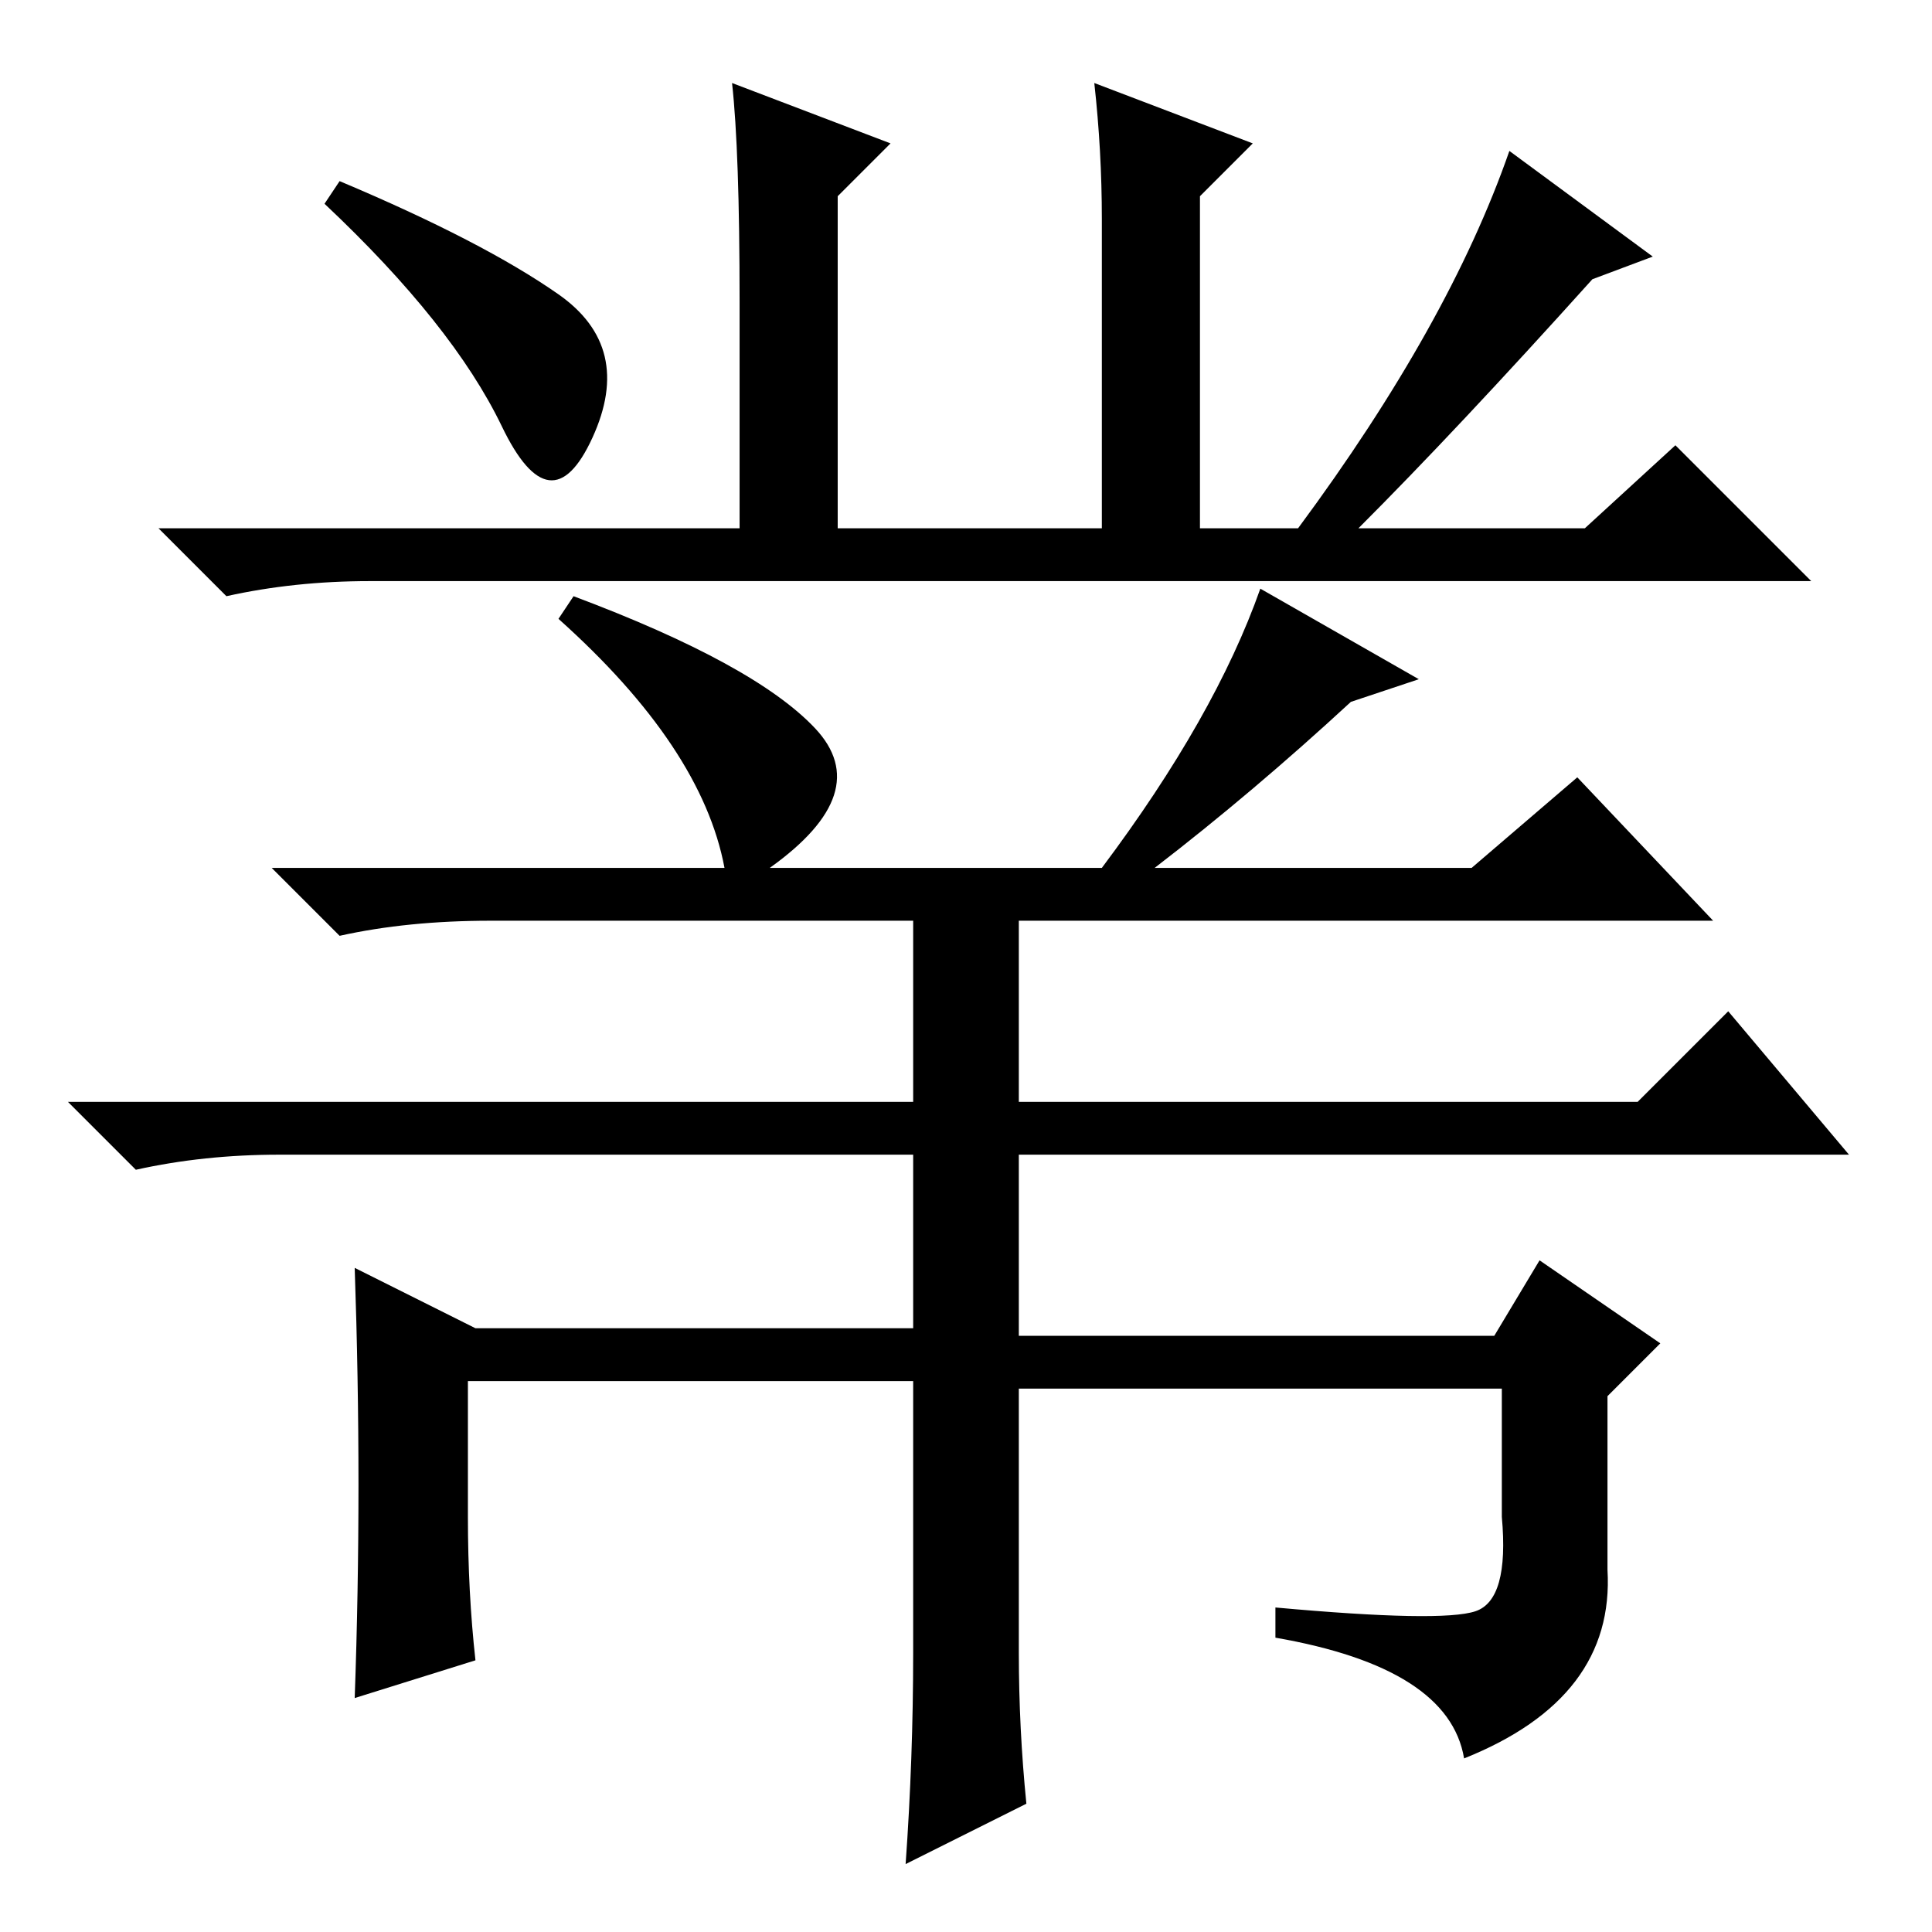 <?xml version="1.0" standalone="no"?>
<!DOCTYPE svg PUBLIC "-//W3C//DTD SVG 1.1//EN" "http://www.w3.org/Graphics/SVG/1.1/DTD/svg11.dtd" >
<svg xmlns="http://www.w3.org/2000/svg" xmlns:xlink="http://www.w3.org/1999/xlink" version="1.1" viewBox="0 -36 256 256">
  <g transform="matrix(1 0 0 -1 0 220)">
   <path fill="currentColor"
d="M49 179q-10 0 -19 -2l-9 9h77v30q0 20 -1 29l21 -8l-7 -7v-44h35v41q0 9 -1 18l21 -8l-7 -7v-44h13q20 27 28 50l19 -14l-8 -3q-18 -20 -31 -33h30l12 11l18 -18h-191zM74 217q10 -7 4.5 -19t-12 1.5t-23.5 29.5l2 3q19 -8 29 -15zM153 141h42l14 12l18 -19h-162
q-11 0 -20 -2l-9 9h60q-3 16 -22 33l2 3q24 -9 32 -17.5t-6 -18.5h44q15 20 21 37l21 -12l-9 -3q-13 -12 -26 -22zM135 141v-31h82l12 12l16 -19h-110v-24h63l6 10l16 -11l-7 -7v-23q1 -17 -19 -25q-2 12 -25 16v4q22 -2 26.5 -0.5t3.5 12.5v17h-64v-35q0 -10 1 -20l-16 -8
q1 14 1 28v36h-59v-18q0 -10 1 -19l-16 -5q1 28 0 57l16 -8h58v23h-84q-10 0 -19 -2l-9 9h112v31h14z" />
  </g>

</svg>
